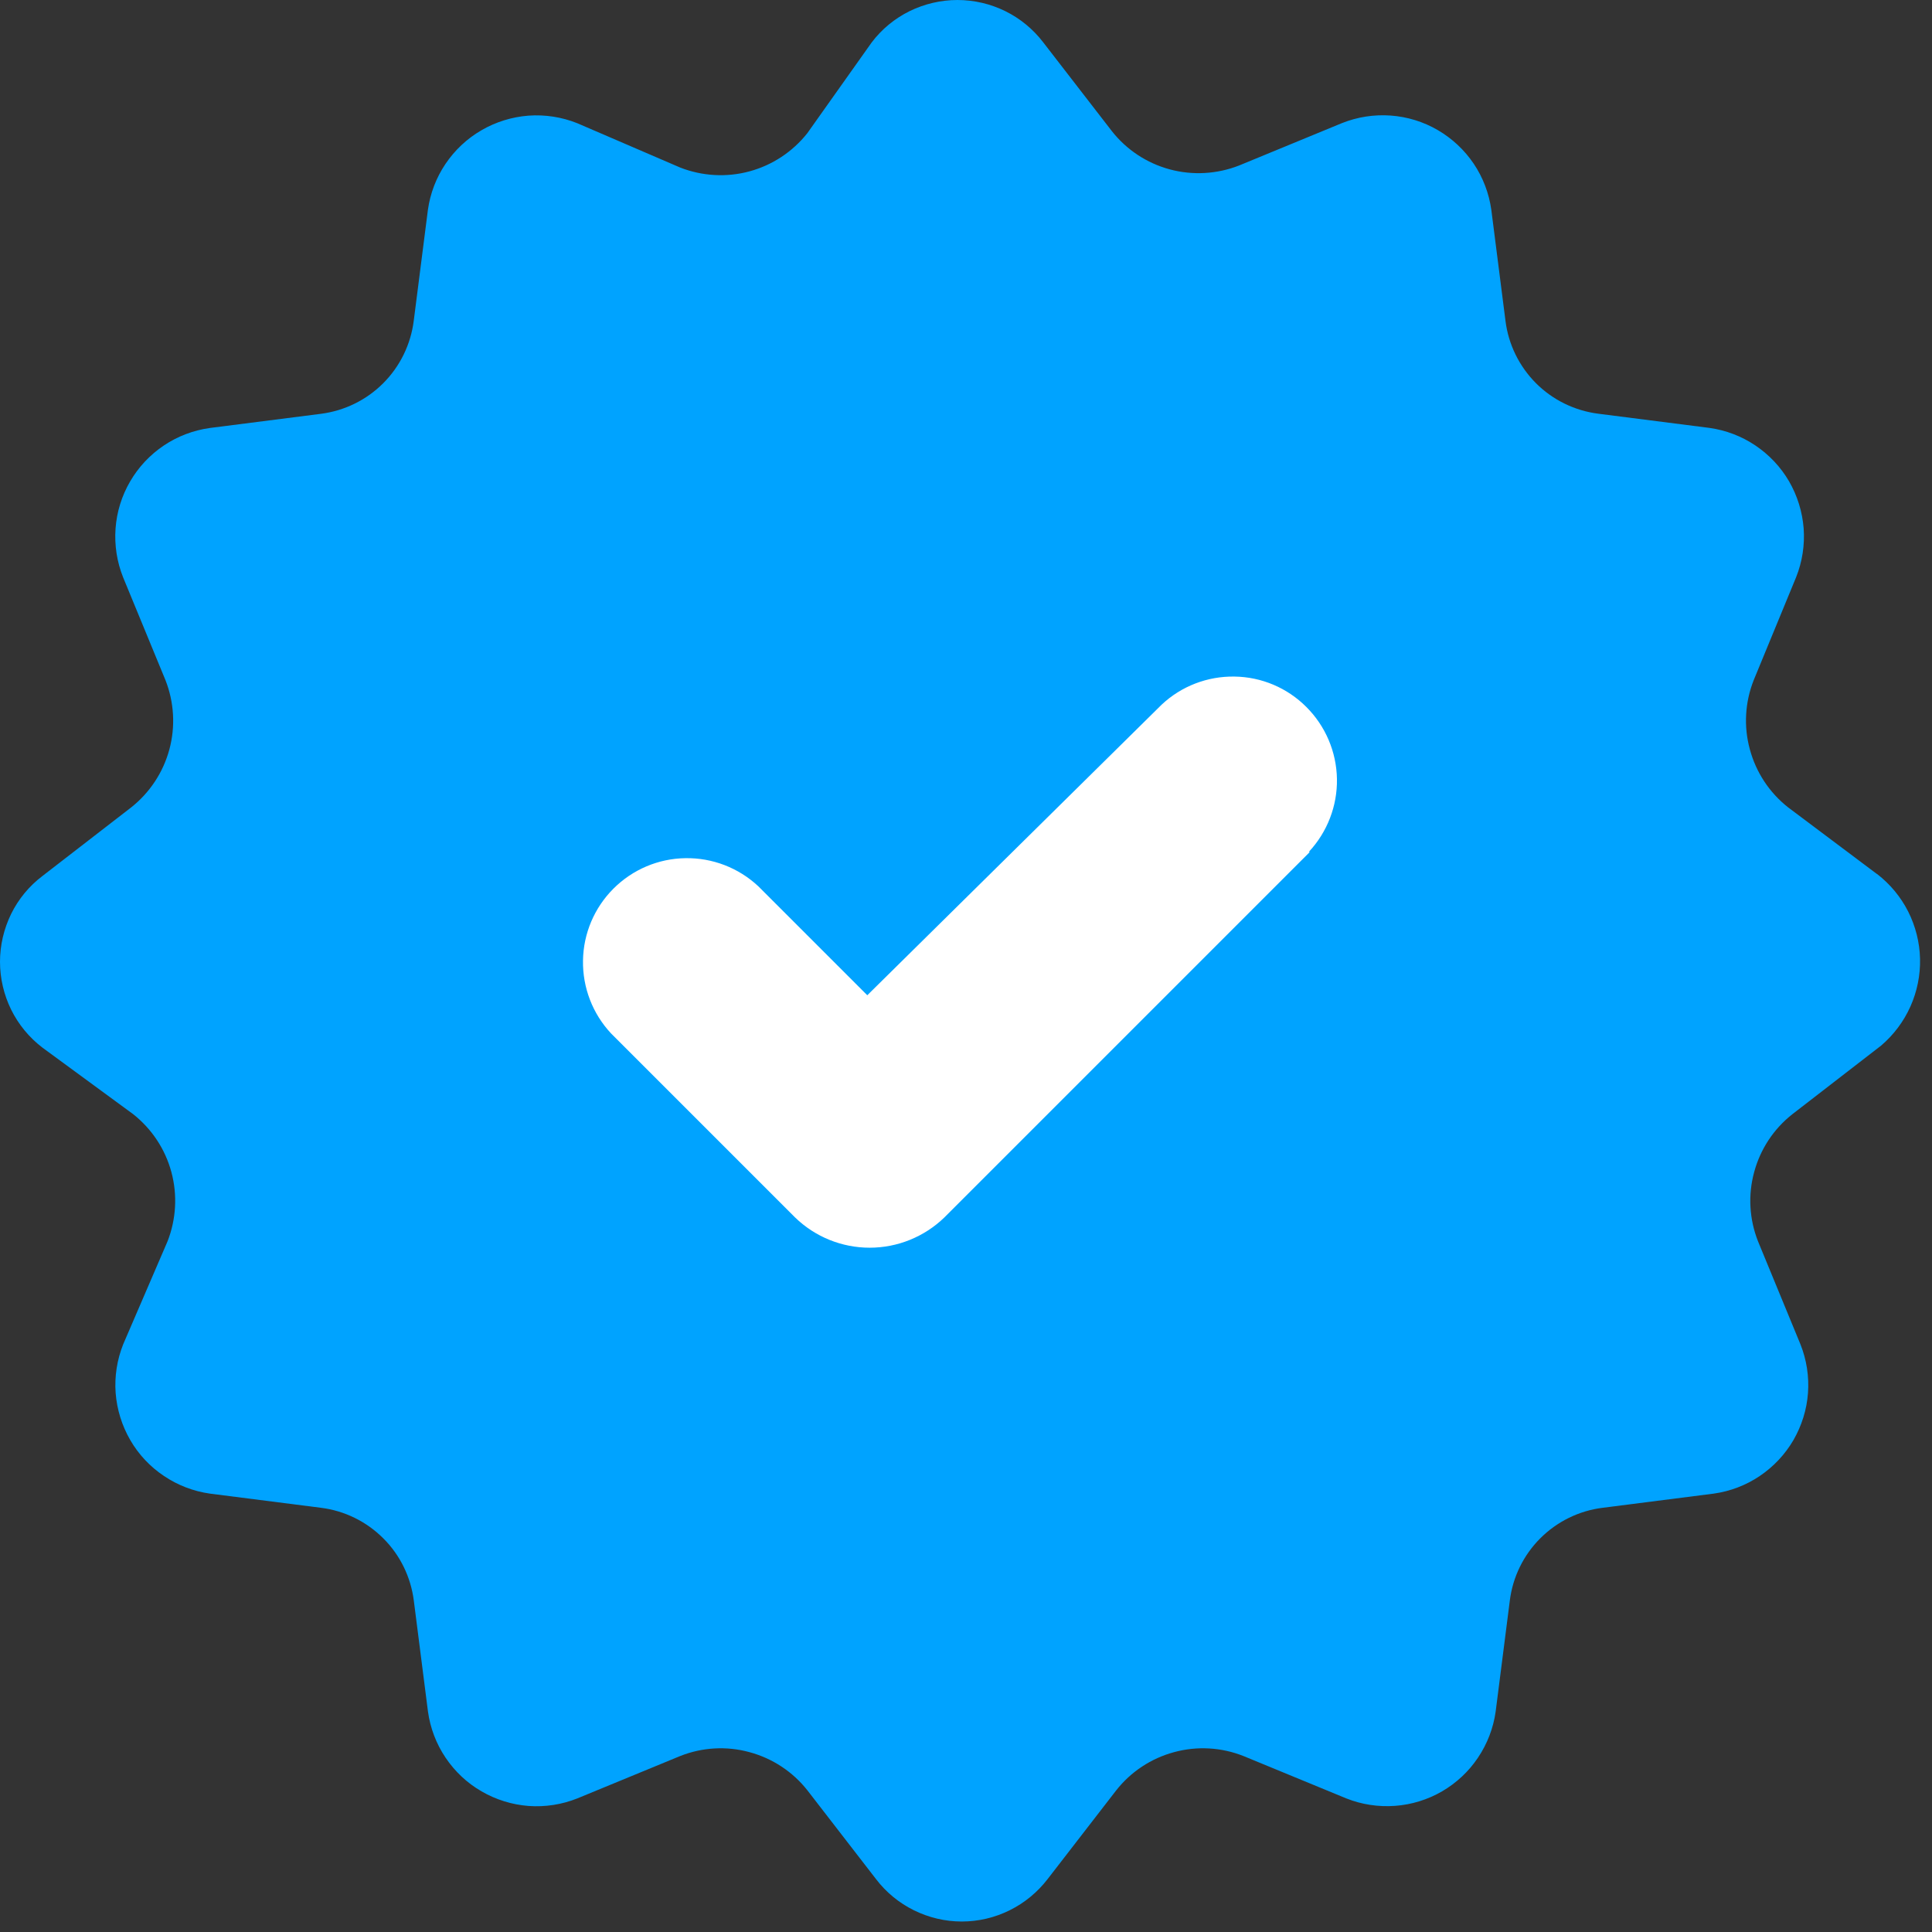 <svg width="21" height="21" viewBox="0 0 21 21" fill="none" xmlns="http://www.w3.org/2000/svg">
<rect x="0" y="0" width="21" height="21" fill="#333333" stroke="none"/>
<rect x="6" y="6" width="10" height="9" fill="white"/>
<path d="M20.4 9.499L19.435 8.775C19.232 8.615 19.087 8.394 19.02 8.145C18.952 7.897 18.967 7.633 19.062 7.393L19.523 6.274C19.59 6.106 19.618 5.925 19.605 5.744C19.591 5.564 19.537 5.389 19.447 5.233C19.356 5.076 19.23 4.943 19.08 4.842C18.93 4.741 18.759 4.676 18.58 4.651L17.373 4.497C17.116 4.464 16.878 4.348 16.695 4.165C16.513 3.982 16.396 3.744 16.364 3.488L16.21 2.281C16.185 2.102 16.12 1.93 16.019 1.78C15.918 1.63 15.784 1.505 15.628 1.414C15.472 1.323 15.296 1.269 15.116 1.256C14.936 1.243 14.755 1.271 14.587 1.338L13.468 1.799C13.228 1.893 12.964 1.908 12.715 1.841C12.466 1.774 12.245 1.628 12.086 1.426L11.34 0.461C11.23 0.317 11.089 0.201 10.927 0.121C10.766 0.042 10.588 0 10.407 0C10.227 0 10.049 0.042 9.887 0.121C9.725 0.201 9.584 0.317 9.475 0.461L8.775 1.448C8.615 1.65 8.394 1.796 8.145 1.863C7.897 1.93 7.633 1.915 7.393 1.821L6.274 1.339C6.106 1.272 5.925 1.244 5.744 1.257C5.564 1.271 5.389 1.325 5.233 1.416C5.077 1.506 4.943 1.632 4.842 1.782C4.741 1.932 4.676 2.103 4.651 2.282L4.497 3.489C4.464 3.745 4.348 3.983 4.165 4.166C3.982 4.349 3.744 4.465 3.488 4.498L2.281 4.652C2.102 4.677 1.93 4.742 1.78 4.843C1.63 4.944 1.505 5.077 1.414 5.234C1.323 5.39 1.269 5.565 1.256 5.745C1.243 5.926 1.271 6.107 1.338 6.275L1.799 7.394C1.893 7.634 1.908 7.898 1.841 8.146C1.774 8.395 1.628 8.616 1.426 8.776L0.461 9.522C0.317 9.631 0.201 9.772 0.121 9.934C0.042 10.096 0 10.274 0 10.454C0 10.635 0.042 10.813 0.121 10.974C0.201 11.136 0.317 11.277 0.461 11.387L1.448 12.111C1.65 12.271 1.796 12.491 1.863 12.74C1.93 12.989 1.915 13.253 1.821 13.493L1.339 14.612C1.272 14.78 1.244 14.961 1.257 15.141C1.271 15.321 1.325 15.496 1.416 15.653C1.506 15.809 1.632 15.943 1.782 16.043C1.932 16.144 2.103 16.21 2.282 16.235L3.489 16.389C3.745 16.421 3.983 16.538 4.166 16.721C4.349 16.903 4.465 17.141 4.498 17.398L4.652 18.605C4.677 18.784 4.742 18.955 4.843 19.105C4.944 19.255 5.077 19.381 5.234 19.471C5.39 19.562 5.565 19.616 5.745 19.63C5.926 19.643 6.107 19.615 6.275 19.548L7.394 19.087C7.634 18.992 7.898 18.977 8.146 19.045C8.395 19.112 8.616 19.257 8.776 19.46L9.522 20.425C9.631 20.568 9.772 20.684 9.934 20.764C10.096 20.844 10.274 20.886 10.454 20.886C10.635 20.886 10.813 20.844 10.974 20.764C11.136 20.684 11.277 20.568 11.387 20.425L12.133 19.46C12.293 19.257 12.513 19.112 12.762 19.045C13.011 18.977 13.275 18.992 13.515 19.087L14.634 19.548C14.802 19.615 14.983 19.642 15.163 19.629C15.343 19.616 15.518 19.562 15.675 19.471C15.831 19.38 15.965 19.255 16.065 19.105C16.166 18.955 16.232 18.784 16.257 18.605L16.411 17.398C16.443 17.141 16.56 16.903 16.742 16.721C16.925 16.538 17.163 16.421 17.42 16.389L18.627 16.235C18.806 16.21 18.977 16.145 19.127 16.044C19.277 15.943 19.403 15.809 19.494 15.653C19.584 15.496 19.639 15.322 19.652 15.141C19.665 14.961 19.637 14.78 19.57 14.612L19.109 13.493C19.014 13.253 18.999 12.989 19.067 12.74C19.134 12.491 19.279 12.271 19.482 12.111L20.447 11.365C20.583 11.249 20.692 11.104 20.765 10.941C20.838 10.778 20.874 10.601 20.87 10.422C20.866 10.243 20.821 10.067 20.741 9.908C20.66 9.748 20.544 9.609 20.403 9.5L20.4 9.499ZM14.236 9.262L10.265 13.233C10.047 13.444 9.756 13.562 9.453 13.562C9.15 13.562 8.859 13.444 8.642 13.233L6.642 11.233C6.441 11.018 6.332 10.734 6.337 10.441C6.341 10.147 6.46 9.867 6.668 9.659C6.876 9.451 7.156 9.332 7.45 9.328C7.743 9.323 8.027 9.432 8.242 9.633L9.427 10.818L12.627 7.659C12.841 7.458 13.125 7.349 13.419 7.354C13.713 7.358 13.993 7.477 14.2 7.685C14.408 7.893 14.527 8.173 14.532 8.467C14.537 8.76 14.427 9.044 14.227 9.259L14.236 9.262Z" fill="#00A3FF"/>
</svg>
